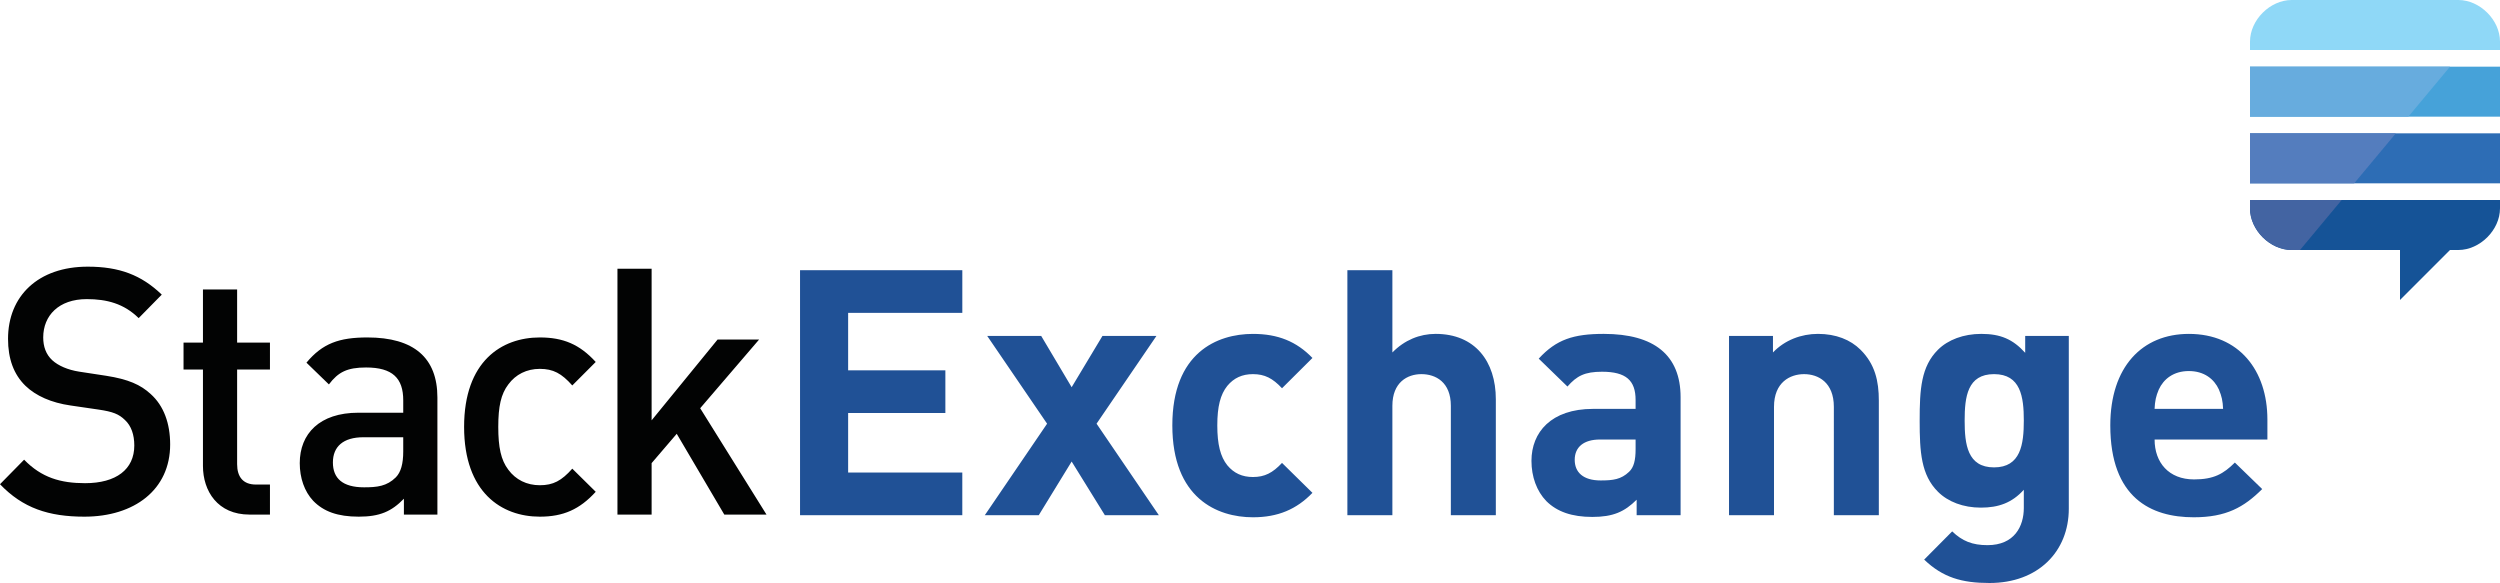 <svg role="icon" class="svg-icon iconLogoSE" width="150" height="35" viewBox="0 0 150 35"><g><path d="M43.458 30.875l-2.854-4.847-1.507 1.76v3.087h-2.05V16.124h2.05v9.096l3.959-4.849h2.491l-3.536 4.123 3.979 6.381h-2.532zM32.388 31c-2.291 0-4.542-1.45-4.542-5.387 0-3.936 2.25-5.366 4.542-5.366 1.406 0 2.391.415 3.355 1.471l-1.406 1.409c-.643-.725-1.145-.995-1.95-.995-.783 0-1.446.332-1.888.933-.443.58-.603 1.326-.603 2.548s.16 1.989.603 2.57c.442.6 1.105.931 1.889.931.804 0 1.306-.269 1.949-.994l1.406 1.388C34.78 30.565 33.794 31 32.388 31zm-8.194-4.765h-2.391c-1.206 0-1.829.559-1.829 1.512s.583 1.492 1.87 1.492c.783 0 1.366-.063 1.908-.601.302-.31.442-.808.442-1.554v-.85zm.04 4.64v-.952c-.743.766-1.446 1.077-2.712 1.077-1.266 0-2.11-.31-2.733-.954-.523-.559-.804-1.367-.804-2.258 0-1.76 1.185-3.025 3.516-3.025h2.693v-.745c0-1.326-.643-1.969-2.23-1.969-1.125 0-1.668.27-2.23 1.016l-1.347-1.305c.964-1.16 1.97-1.513 3.657-1.513 2.793 0 4.2 1.222 4.2 3.605v7.023h-2.01zm-9.263 0c-1.91 0-2.794-1.408-2.794-2.92v-5.781h-1.165v-1.616h1.165v-3.19h2.05v3.19h1.97v1.616h-1.97v5.676c0 .767.362 1.223 1.126 1.223h.844v1.802H14.97zM5.064 31c-2.15 0-3.697-.518-5.064-1.947l1.447-1.472c1.045 1.078 2.19 1.41 3.657 1.41 1.869 0 2.954-.83 2.954-2.26 0-.641-.18-1.18-.562-1.532-.362-.353-.724-.497-1.568-.622L4.24 24.33c-1.165-.166-2.09-.58-2.713-1.182C.824 22.464.482 21.532.482 20.33c0-2.57 1.809-4.33 4.783-4.33 1.889 0 3.215.497 4.441 1.678L8.32 19.087c-.884-.87-1.909-1.14-3.114-1.14-1.688 0-2.613.995-2.613 2.3 0 .539.161 1.015.543 1.367.362.332.944.58 1.607.684l1.628.249c1.326.207 2.07.539 2.673 1.098.784.704 1.165 1.76 1.165 3.025 0 2.713-2.15 4.33-5.144 4.33z" fill="#020303"/><path d="M133.137 23.377c-.29-.64-.893-1.114-1.806-1.114s-1.516.475-1.806 1.114c-.166.393-.229.682-.25 1.156h4.111c-.02-.474-.083-.763-.25-1.156zm-3.861 2.994c0 1.383.851 2.394 2.366 2.394 1.184 0 1.765-.33 2.45-1.011l1.64 1.59c-1.1 1.094-2.16 1.693-4.11 1.693-2.554 0-5.004-1.157-5.004-5.513 0-3.51 1.91-5.49 4.713-5.49 3.01 0 4.713 2.187 4.713 5.14v1.197h-6.768zm-9.633-3.923c-1.598 0-1.764 1.363-1.764 2.787 0 1.425.166 2.808 1.764 2.808 1.6 0 1.786-1.383 1.786-2.808 0-1.424-.187-2.787-1.786-2.787zm-.27 12.532c-1.66 0-2.802-.33-3.923-1.404l1.681-1.693c.602.578 1.204.826 2.118.826 1.62 0 2.18-1.136 2.18-2.23v-1.094c-.706.784-1.516 1.073-2.575 1.073-1.058 0-1.972-.35-2.574-.95-1.017-1.01-1.1-2.394-1.1-4.273 0-1.878.083-3.24 1.1-4.252.602-.599 1.537-.95 2.595-.95 1.142 0 1.89.31 2.637 1.135v-1.011h2.616V30.52c0 2.58-1.848 4.46-4.755 4.46zm-9.342-4.068V24.41c0-1.466-.934-1.962-1.785-1.962-.851 0-1.806.496-1.806 1.962v6.502h-2.699V20.157h2.637v.991c.706-.744 1.702-1.115 2.699-1.115 1.08 0 1.951.351 2.553.95.872.866 1.1 1.878 1.1 3.055v6.874h-2.699zm-11.895-4.541h-2.138c-.976 0-1.515.454-1.515 1.218 0 .743.498 1.238 1.557 1.238.747 0 1.225-.062 1.702-.516.29-.268.394-.702.394-1.362v-.578zm.063 4.541v-.929c-.727.723-1.412 1.033-2.657 1.033-1.225 0-2.118-.31-2.762-.95-.58-.599-.892-1.466-.892-2.415 0-1.714 1.183-3.118 3.695-3.118h2.553v-.536c0-1.177-.58-1.693-2.013-1.693-1.038 0-1.516.247-2.076.888l-1.723-1.673c1.058-1.156 2.097-1.486 3.903-1.486 3.03 0 4.609 1.28 4.609 3.798v7.081h-2.637zm-11.148 0v-6.564c0-1.425-.913-1.9-1.765-1.9-.85 0-1.743.496-1.743 1.9v6.564h-2.7V16.213h2.7v4.935c.726-.744 1.64-1.115 2.595-1.115 2.366 0 3.612 1.651 3.612 3.922v6.957h-2.699zm-11.874.125c-2.16 0-4.837-1.157-4.837-5.513s2.678-5.49 4.837-5.49c1.495 0 2.615.453 3.57 1.444l-1.826 1.817c-.561-.599-1.038-.847-1.744-.847-.644 0-1.142.228-1.537.702-.415.516-.602 1.239-.602 2.374 0 1.136.187 1.88.602 2.395.395.475.893.702 1.537.702.706 0 1.183-.248 1.744-.846l1.826 1.796c-.955.99-2.075 1.466-3.57 1.466zm-8.885-.125l-1.993-3.22-1.973 3.22h-3.238l3.737-5.49-3.592-5.265h3.239l1.827 3.076 1.847-3.076h3.239l-3.592 5.264 3.737 5.491h-3.238zm-18.29 0V16.213h9.737v2.56h-6.851v3.448h5.834v2.56h-5.834v3.572h6.85v2.56h-9.736z" fill="#205196"/><path d="M150 3h-15v-.5c0-1.306 1.21-2.5 2.5-2.5h10c1.291 0 2.5 1.194 2.5 2.5V3z" fill="#8FD8F7"/><path d="M135 12v.5c0 1.306 1.21 2.5 2.5 2.5h6.5v3l3-3h.5c1.291 0 2.5-1.194 2.5-2.5V12h-15z" fill="#155397"/><path d="M135 12v.5c0 1.306 1.21 2.5 2.5 2.5h.5l2.5-3H135z" fill="#4364A2"/><path fill="#2D6DB5" d="M135 8v3h15V8z"/><path fill="#46A2D9" d="M135 4v3h15V4z"/><path fill="#67ACDE" d="M135 4v3h9.5l2.5-3z"/><path fill="#547DBE" d="M135 8v3h6.25l2.5-3z"/></g></svg>